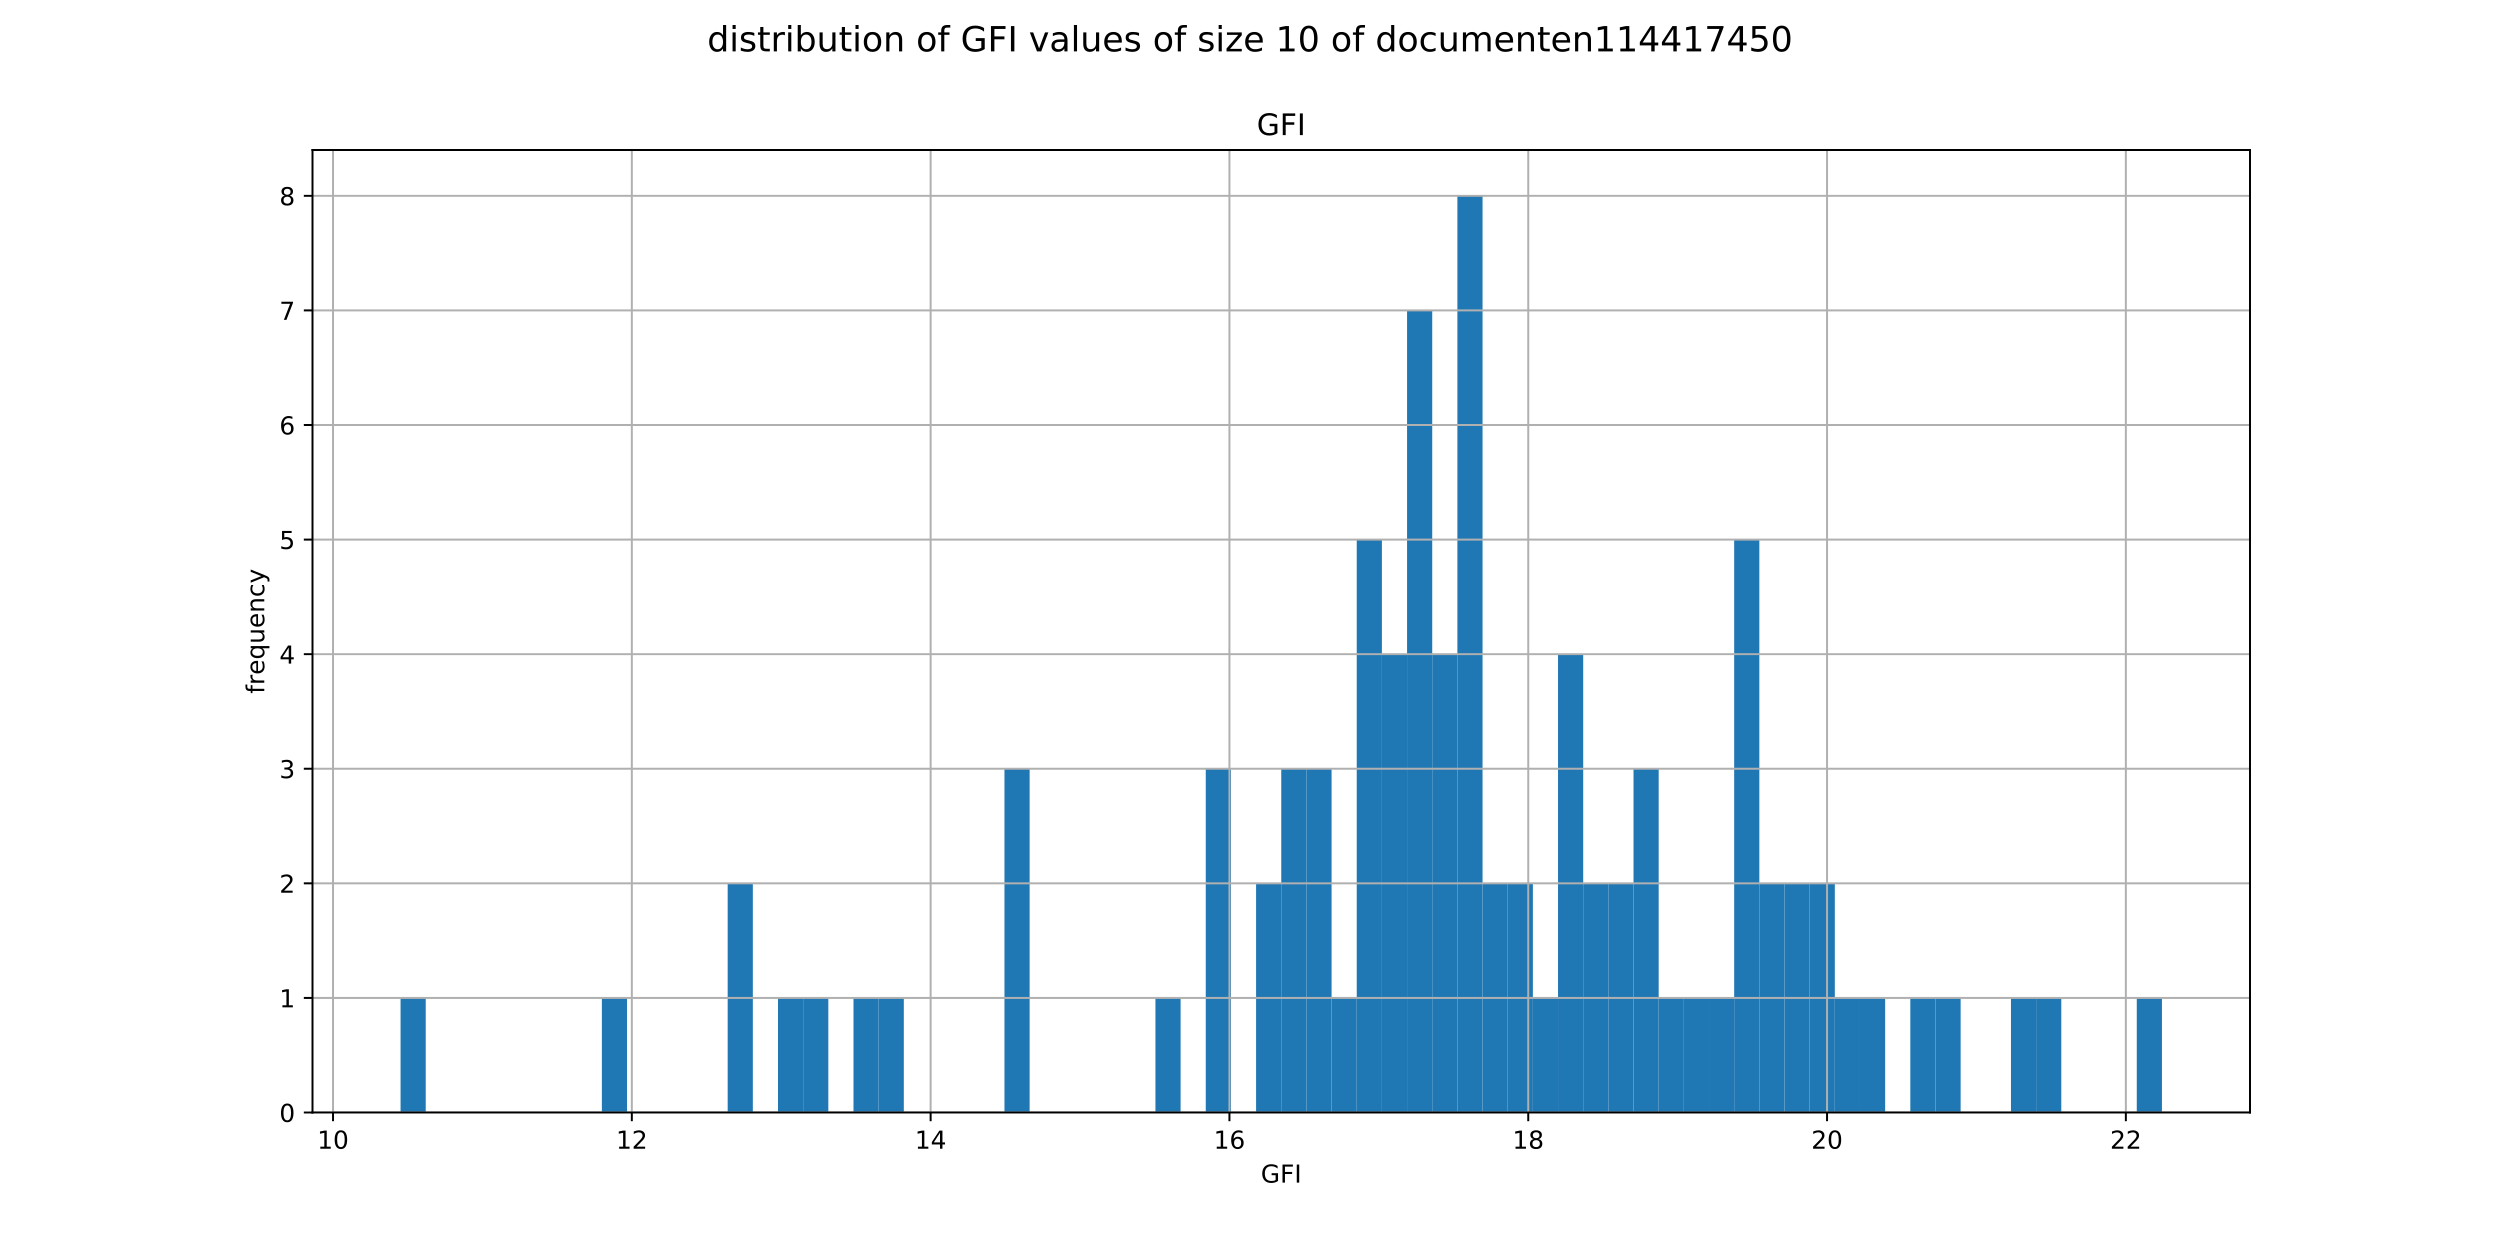 <?xml version="1.0" encoding="utf-8" standalone="no"?>
<!DOCTYPE svg PUBLIC "-//W3C//DTD SVG 1.1//EN"
  "http://www.w3.org/Graphics/SVG/1.1/DTD/svg11.dtd">
<!-- Created with matplotlib (http://matplotlib.org/) -->
<svg height="504pt" version="1.1" viewBox="0 0 1008 504" width="1008pt" xmlns="http://www.w3.org/2000/svg" xmlns:xlink="http://www.w3.org/1999/xlink">
 <defs>
  <style type="text/css">
*{stroke-linecap:butt;stroke-linejoin:round;}
  </style>
 </defs>
 <g id="figure_1">
  <g id="patch_1">
   <path d="M 0 504 
L 1008 504 
L 1008 0 
L 0 0 
z
" style="fill:#ffffff;"/>
  </g>
  <g id="axes_1">
   <g id="patch_2">
    <path d="M 126 448.56 
L 907.2 448.56 
L 907.2 60.48 
L 126 60.48 
z
" style="fill:#ffffff;"/>
   </g>
   <g id="patch_3">
    <path clip-path="url(#p4ffe3b02bc)" d="M 161.509 448.56 
L 171.655 448.56 
L 171.655 402.36 
L 161.509 402.36 
z
" style="fill:#1f77b4;"/>
   </g>
   <g id="patch_4">
    <path clip-path="url(#p4ffe3b02bc)" d="M 171.655 448.56 
L 181.8 448.56 
L 181.8 448.56 
L 171.655 448.56 
z
" style="fill:#1f77b4;"/>
   </g>
   <g id="patch_5">
    <path clip-path="url(#p4ffe3b02bc)" d="M 181.8 448.56 
L 191.945 448.56 
L 191.945 448.56 
L 181.8 448.56 
z
" style="fill:#1f77b4;"/>
   </g>
   <g id="patch_6">
    <path clip-path="url(#p4ffe3b02bc)" d="M 191.945 448.56 
L 202.091 448.56 
L 202.091 448.56 
L 191.945 448.56 
z
" style="fill:#1f77b4;"/>
   </g>
   <g id="patch_7">
    <path clip-path="url(#p4ffe3b02bc)" d="M 202.091 448.56 
L 212.236 448.56 
L 212.236 448.56 
L 202.091 448.56 
z
" style="fill:#1f77b4;"/>
   </g>
   <g id="patch_8">
    <path clip-path="url(#p4ffe3b02bc)" d="M 212.236 448.56 
L 222.382 448.56 
L 222.382 448.56 
L 212.236 448.56 
z
" style="fill:#1f77b4;"/>
   </g>
   <g id="patch_9">
    <path clip-path="url(#p4ffe3b02bc)" d="M 222.382 448.56 
L 232.527 448.56 
L 232.527 448.56 
L 222.382 448.56 
z
" style="fill:#1f77b4;"/>
   </g>
   <g id="patch_10">
    <path clip-path="url(#p4ffe3b02bc)" d="M 232.527 448.56 
L 242.673 448.56 
L 242.673 448.56 
L 232.527 448.56 
z
" style="fill:#1f77b4;"/>
   </g>
   <g id="patch_11">
    <path clip-path="url(#p4ffe3b02bc)" d="M 242.673 448.56 
L 252.818 448.56 
L 252.818 402.36 
L 242.673 402.36 
z
" style="fill:#1f77b4;"/>
   </g>
   <g id="patch_12">
    <path clip-path="url(#p4ffe3b02bc)" d="M 252.818 448.56 
L 262.964 448.56 
L 262.964 448.56 
L 252.818 448.56 
z
" style="fill:#1f77b4;"/>
   </g>
   <g id="patch_13">
    <path clip-path="url(#p4ffe3b02bc)" d="M 262.964 448.56 
L 273.109 448.56 
L 273.109 448.56 
L 262.964 448.56 
z
" style="fill:#1f77b4;"/>
   </g>
   <g id="patch_14">
    <path clip-path="url(#p4ffe3b02bc)" d="M 273.109 448.56 
L 283.255 448.56 
L 283.255 448.56 
L 273.109 448.56 
z
" style="fill:#1f77b4;"/>
   </g>
   <g id="patch_15">
    <path clip-path="url(#p4ffe3b02bc)" d="M 283.255 448.56 
L 293.4 448.56 
L 293.4 448.56 
L 283.255 448.56 
z
" style="fill:#1f77b4;"/>
   </g>
   <g id="patch_16">
    <path clip-path="url(#p4ffe3b02bc)" d="M 293.4 448.56 
L 303.545 448.56 
L 303.545 356.16 
L 293.4 356.16 
z
" style="fill:#1f77b4;"/>
   </g>
   <g id="patch_17">
    <path clip-path="url(#p4ffe3b02bc)" d="M 303.545 448.56 
L 313.691 448.56 
L 313.691 448.56 
L 303.545 448.56 
z
" style="fill:#1f77b4;"/>
   </g>
   <g id="patch_18">
    <path clip-path="url(#p4ffe3b02bc)" d="M 313.691 448.56 
L 323.836 448.56 
L 323.836 402.36 
L 313.691 402.36 
z
" style="fill:#1f77b4;"/>
   </g>
   <g id="patch_19">
    <path clip-path="url(#p4ffe3b02bc)" d="M 323.836 448.56 
L 333.982 448.56 
L 333.982 402.36 
L 323.836 402.36 
z
" style="fill:#1f77b4;"/>
   </g>
   <g id="patch_20">
    <path clip-path="url(#p4ffe3b02bc)" d="M 333.982 448.56 
L 344.127 448.56 
L 344.127 448.56 
L 333.982 448.56 
z
" style="fill:#1f77b4;"/>
   </g>
   <g id="patch_21">
    <path clip-path="url(#p4ffe3b02bc)" d="M 344.127 448.56 
L 354.273 448.56 
L 354.273 402.36 
L 344.127 402.36 
z
" style="fill:#1f77b4;"/>
   </g>
   <g id="patch_22">
    <path clip-path="url(#p4ffe3b02bc)" d="M 354.273 448.56 
L 364.418 448.56 
L 364.418 402.36 
L 354.273 402.36 
z
" style="fill:#1f77b4;"/>
   </g>
   <g id="patch_23">
    <path clip-path="url(#p4ffe3b02bc)" d="M 364.418 448.56 
L 374.564 448.56 
L 374.564 448.56 
L 364.418 448.56 
z
" style="fill:#1f77b4;"/>
   </g>
   <g id="patch_24">
    <path clip-path="url(#p4ffe3b02bc)" d="M 374.564 448.56 
L 384.709 448.56 
L 384.709 448.56 
L 374.564 448.56 
z
" style="fill:#1f77b4;"/>
   </g>
   <g id="patch_25">
    <path clip-path="url(#p4ffe3b02bc)" d="M 384.709 448.56 
L 394.855 448.56 
L 394.855 448.56 
L 384.709 448.56 
z
" style="fill:#1f77b4;"/>
   </g>
   <g id="patch_26">
    <path clip-path="url(#p4ffe3b02bc)" d="M 394.855 448.56 
L 405 448.56 
L 405 448.56 
L 394.855 448.56 
z
" style="fill:#1f77b4;"/>
   </g>
   <g id="patch_27">
    <path clip-path="url(#p4ffe3b02bc)" d="M 405 448.56 
L 415.145 448.56 
L 415.145 309.96 
L 405 309.96 
z
" style="fill:#1f77b4;"/>
   </g>
   <g id="patch_28">
    <path clip-path="url(#p4ffe3b02bc)" d="M 415.145 448.56 
L 425.291 448.56 
L 425.291 448.56 
L 415.145 448.56 
z
" style="fill:#1f77b4;"/>
   </g>
   <g id="patch_29">
    <path clip-path="url(#p4ffe3b02bc)" d="M 425.291 448.56 
L 435.436 448.56 
L 435.436 448.56 
L 425.291 448.56 
z
" style="fill:#1f77b4;"/>
   </g>
   <g id="patch_30">
    <path clip-path="url(#p4ffe3b02bc)" d="M 435.436 448.56 
L 445.582 448.56 
L 445.582 448.56 
L 435.436 448.56 
z
" style="fill:#1f77b4;"/>
   </g>
   <g id="patch_31">
    <path clip-path="url(#p4ffe3b02bc)" d="M 445.582 448.56 
L 455.727 448.56 
L 455.727 448.56 
L 445.582 448.56 
z
" style="fill:#1f77b4;"/>
   </g>
   <g id="patch_32">
    <path clip-path="url(#p4ffe3b02bc)" d="M 455.727 448.56 
L 465.873 448.56 
L 465.873 448.56 
L 455.727 448.56 
z
" style="fill:#1f77b4;"/>
   </g>
   <g id="patch_33">
    <path clip-path="url(#p4ffe3b02bc)" d="M 465.873 448.56 
L 476.018 448.56 
L 476.018 402.36 
L 465.873 402.36 
z
" style="fill:#1f77b4;"/>
   </g>
   <g id="patch_34">
    <path clip-path="url(#p4ffe3b02bc)" d="M 476.018 448.56 
L 486.164 448.56 
L 486.164 448.56 
L 476.018 448.56 
z
" style="fill:#1f77b4;"/>
   </g>
   <g id="patch_35">
    <path clip-path="url(#p4ffe3b02bc)" d="M 486.164 448.56 
L 496.309 448.56 
L 496.309 309.96 
L 486.164 309.96 
z
" style="fill:#1f77b4;"/>
   </g>
   <g id="patch_36">
    <path clip-path="url(#p4ffe3b02bc)" d="M 496.309 448.56 
L 506.455 448.56 
L 506.455 448.56 
L 496.309 448.56 
z
" style="fill:#1f77b4;"/>
   </g>
   <g id="patch_37">
    <path clip-path="url(#p4ffe3b02bc)" d="M 506.455 448.56 
L 516.6 448.56 
L 516.6 356.16 
L 506.455 356.16 
z
" style="fill:#1f77b4;"/>
   </g>
   <g id="patch_38">
    <path clip-path="url(#p4ffe3b02bc)" d="M 516.6 448.56 
L 526.745 448.56 
L 526.745 309.96 
L 516.6 309.96 
z
" style="fill:#1f77b4;"/>
   </g>
   <g id="patch_39">
    <path clip-path="url(#p4ffe3b02bc)" d="M 526.745 448.56 
L 536.891 448.56 
L 536.891 309.96 
L 526.745 309.96 
z
" style="fill:#1f77b4;"/>
   </g>
   <g id="patch_40">
    <path clip-path="url(#p4ffe3b02bc)" d="M 536.891 448.56 
L 547.036 448.56 
L 547.036 402.36 
L 536.891 402.36 
z
" style="fill:#1f77b4;"/>
   </g>
   <g id="patch_41">
    <path clip-path="url(#p4ffe3b02bc)" d="M 547.036 448.56 
L 557.182 448.56 
L 557.182 217.56 
L 547.036 217.56 
z
" style="fill:#1f77b4;"/>
   </g>
   <g id="patch_42">
    <path clip-path="url(#p4ffe3b02bc)" d="M 557.182 448.56 
L 567.327 448.56 
L 567.327 263.76 
L 557.182 263.76 
z
" style="fill:#1f77b4;"/>
   </g>
   <g id="patch_43">
    <path clip-path="url(#p4ffe3b02bc)" d="M 567.327 448.56 
L 577.473 448.56 
L 577.473 125.16 
L 567.327 125.16 
z
" style="fill:#1f77b4;"/>
   </g>
   <g id="patch_44">
    <path clip-path="url(#p4ffe3b02bc)" d="M 577.473 448.56 
L 587.618 448.56 
L 587.618 263.76 
L 577.473 263.76 
z
" style="fill:#1f77b4;"/>
   </g>
   <g id="patch_45">
    <path clip-path="url(#p4ffe3b02bc)" d="M 587.618 448.56 
L 597.764 448.56 
L 597.764 78.96 
L 587.618 78.96 
z
" style="fill:#1f77b4;"/>
   </g>
   <g id="patch_46">
    <path clip-path="url(#p4ffe3b02bc)" d="M 597.764 448.56 
L 607.909 448.56 
L 607.909 356.16 
L 597.764 356.16 
z
" style="fill:#1f77b4;"/>
   </g>
   <g id="patch_47">
    <path clip-path="url(#p4ffe3b02bc)" d="M 607.909 448.56 
L 618.055 448.56 
L 618.055 356.16 
L 607.909 356.16 
z
" style="fill:#1f77b4;"/>
   </g>
   <g id="patch_48">
    <path clip-path="url(#p4ffe3b02bc)" d="M 618.055 448.56 
L 628.2 448.56 
L 628.2 402.36 
L 618.055 402.36 
z
" style="fill:#1f77b4;"/>
   </g>
   <g id="patch_49">
    <path clip-path="url(#p4ffe3b02bc)" d="M 628.2 448.56 
L 638.345 448.56 
L 638.345 263.76 
L 628.2 263.76 
z
" style="fill:#1f77b4;"/>
   </g>
   <g id="patch_50">
    <path clip-path="url(#p4ffe3b02bc)" d="M 638.345 448.56 
L 648.491 448.56 
L 648.491 356.16 
L 638.345 356.16 
z
" style="fill:#1f77b4;"/>
   </g>
   <g id="patch_51">
    <path clip-path="url(#p4ffe3b02bc)" d="M 648.491 448.56 
L 658.636 448.56 
L 658.636 356.16 
L 648.491 356.16 
z
" style="fill:#1f77b4;"/>
   </g>
   <g id="patch_52">
    <path clip-path="url(#p4ffe3b02bc)" d="M 658.636 448.56 
L 668.782 448.56 
L 668.782 309.96 
L 658.636 309.96 
z
" style="fill:#1f77b4;"/>
   </g>
   <g id="patch_53">
    <path clip-path="url(#p4ffe3b02bc)" d="M 668.782 448.56 
L 678.927 448.56 
L 678.927 402.36 
L 668.782 402.36 
z
" style="fill:#1f77b4;"/>
   </g>
   <g id="patch_54">
    <path clip-path="url(#p4ffe3b02bc)" d="M 678.927 448.56 
L 689.073 448.56 
L 689.073 402.36 
L 678.927 402.36 
z
" style="fill:#1f77b4;"/>
   </g>
   <g id="patch_55">
    <path clip-path="url(#p4ffe3b02bc)" d="M 689.073 448.56 
L 699.218 448.56 
L 699.218 402.36 
L 689.073 402.36 
z
" style="fill:#1f77b4;"/>
   </g>
   <g id="patch_56">
    <path clip-path="url(#p4ffe3b02bc)" d="M 699.218 448.56 
L 709.364 448.56 
L 709.364 217.56 
L 699.218 217.56 
z
" style="fill:#1f77b4;"/>
   </g>
   <g id="patch_57">
    <path clip-path="url(#p4ffe3b02bc)" d="M 709.364 448.56 
L 719.509 448.56 
L 719.509 356.16 
L 709.364 356.16 
z
" style="fill:#1f77b4;"/>
   </g>
   <g id="patch_58">
    <path clip-path="url(#p4ffe3b02bc)" d="M 719.509 448.56 
L 729.655 448.56 
L 729.655 356.16 
L 719.509 356.16 
z
" style="fill:#1f77b4;"/>
   </g>
   <g id="patch_59">
    <path clip-path="url(#p4ffe3b02bc)" d="M 729.655 448.56 
L 739.8 448.56 
L 739.8 356.16 
L 729.655 356.16 
z
" style="fill:#1f77b4;"/>
   </g>
   <g id="patch_60">
    <path clip-path="url(#p4ffe3b02bc)" d="M 739.8 448.56 
L 749.945 448.56 
L 749.945 402.36 
L 739.8 402.36 
z
" style="fill:#1f77b4;"/>
   </g>
   <g id="patch_61">
    <path clip-path="url(#p4ffe3b02bc)" d="M 749.945 448.56 
L 760.091 448.56 
L 760.091 402.36 
L 749.945 402.36 
z
" style="fill:#1f77b4;"/>
   </g>
   <g id="patch_62">
    <path clip-path="url(#p4ffe3b02bc)" d="M 760.091 448.56 
L 770.236 448.56 
L 770.236 448.56 
L 760.091 448.56 
z
" style="fill:#1f77b4;"/>
   </g>
   <g id="patch_63">
    <path clip-path="url(#p4ffe3b02bc)" d="M 770.236 448.56 
L 780.382 448.56 
L 780.382 402.36 
L 770.236 402.36 
z
" style="fill:#1f77b4;"/>
   </g>
   <g id="patch_64">
    <path clip-path="url(#p4ffe3b02bc)" d="M 780.382 448.56 
L 790.527 448.56 
L 790.527 402.36 
L 780.382 402.36 
z
" style="fill:#1f77b4;"/>
   </g>
   <g id="patch_65">
    <path clip-path="url(#p4ffe3b02bc)" d="M 790.527 448.56 
L 800.673 448.56 
L 800.673 448.56 
L 790.527 448.56 
z
" style="fill:#1f77b4;"/>
   </g>
   <g id="patch_66">
    <path clip-path="url(#p4ffe3b02bc)" d="M 800.673 448.56 
L 810.818 448.56 
L 810.818 448.56 
L 800.673 448.56 
z
" style="fill:#1f77b4;"/>
   </g>
   <g id="patch_67">
    <path clip-path="url(#p4ffe3b02bc)" d="M 810.818 448.56 
L 820.964 448.56 
L 820.964 402.36 
L 810.818 402.36 
z
" style="fill:#1f77b4;"/>
   </g>
   <g id="patch_68">
    <path clip-path="url(#p4ffe3b02bc)" d="M 820.964 448.56 
L 831.109 448.56 
L 831.109 402.36 
L 820.964 402.36 
z
" style="fill:#1f77b4;"/>
   </g>
   <g id="patch_69">
    <path clip-path="url(#p4ffe3b02bc)" d="M 831.109 448.56 
L 841.255 448.56 
L 841.255 448.56 
L 831.109 448.56 
z
" style="fill:#1f77b4;"/>
   </g>
   <g id="patch_70">
    <path clip-path="url(#p4ffe3b02bc)" d="M 841.255 448.56 
L 851.4 448.56 
L 851.4 448.56 
L 841.255 448.56 
z
" style="fill:#1f77b4;"/>
   </g>
   <g id="patch_71">
    <path clip-path="url(#p4ffe3b02bc)" d="M 851.4 448.56 
L 861.545 448.56 
L 861.545 448.56 
L 851.4 448.56 
z
" style="fill:#1f77b4;"/>
   </g>
   <g id="patch_72">
    <path clip-path="url(#p4ffe3b02bc)" d="M 861.545 448.56 
L 871.691 448.56 
L 871.691 402.36 
L 861.545 402.36 
z
" style="fill:#1f77b4;"/>
   </g>
   <g id="matplotlib.axis_1">
    <g id="xtick_1">
     <g id="line2d_1">
      <path clip-path="url(#p4ffe3b02bc)" d="M 134.275 448.56 
L 134.275 60.48 
" style="fill:none;stroke:#b0b0b0;stroke-linecap:square;stroke-width:0.8;"/>
     </g>
     <g id="line2d_2">
      <defs>
       <path d="M 0 0 
L 0 3.5 
" id="mbedbd22850" style="stroke:#000000;stroke-width:0.8;"/>
      </defs>
      <g>
       <use style="stroke:#000000;stroke-width:0.8;" x="134.275" xlink:href="#mbedbd22850" y="448.56"/>
      </g>
     </g>
     <g id="text_1">
      <!-- 10 -->
      <defs>
       <path d="M 12.406 8.297 
L 28.516 8.297 
L 28.516 63.922 
L 10.984 60.406 
L 10.984 69.391 
L 28.422 72.906 
L 38.281 72.906 
L 38.281 8.297 
L 54.391 8.297 
L 54.391 0 
L 12.406 0 
z
" id="DejaVuSans-31"/>
       <path d="M 31.781 66.406 
Q 24.172 66.406 20.328 58.906 
Q 16.5 51.422 16.5 36.375 
Q 16.5 21.391 20.328 13.891 
Q 24.172 6.391 31.781 6.391 
Q 39.453 6.391 43.281 13.891 
Q 47.125 21.391 47.125 36.375 
Q 47.125 51.422 43.281 58.906 
Q 39.453 66.406 31.781 66.406 
z
M 31.781 74.219 
Q 44.047 74.219 50.516 64.516 
Q 56.984 54.828 56.984 36.375 
Q 56.984 17.969 50.516 8.266 
Q 44.047 -1.422 31.781 -1.422 
Q 19.531 -1.422 13.062 8.266 
Q 6.594 17.969 6.594 36.375 
Q 6.594 54.828 13.062 64.516 
Q 19.531 74.219 31.781 74.219 
z
" id="DejaVuSans-30"/>
      </defs>
      <g transform="translate(127.913 463.158)scale(0.1 -0.1)">
       <use xlink:href="#DejaVuSans-31"/>
       <use x="63.623" xlink:href="#DejaVuSans-30"/>
      </g>
     </g>
    </g>
    <g id="xtick_2">
     <g id="line2d_3">
      <path clip-path="url(#p4ffe3b02bc)" d="M 254.753 448.56 
L 254.753 60.48 
" style="fill:none;stroke:#b0b0b0;stroke-linecap:square;stroke-width:0.8;"/>
     </g>
     <g id="line2d_4">
      <g>
       <use style="stroke:#000000;stroke-width:0.8;" x="254.753" xlink:href="#mbedbd22850" y="448.56"/>
      </g>
     </g>
     <g id="text_2">
      <!-- 12 -->
      <defs>
       <path d="M 19.188 8.297 
L 53.609 8.297 
L 53.609 0 
L 7.328 0 
L 7.328 8.297 
Q 12.938 14.109 22.625 23.891 
Q 32.328 33.688 34.812 36.531 
Q 39.547 41.844 41.422 45.531 
Q 43.312 49.219 43.312 52.781 
Q 43.312 58.594 39.234 62.25 
Q 35.156 65.922 28.609 65.922 
Q 23.969 65.922 18.812 64.312 
Q 13.672 62.703 7.812 59.422 
L 7.812 69.391 
Q 13.766 71.781 18.938 73 
Q 24.125 74.219 28.422 74.219 
Q 39.75 74.219 46.484 68.547 
Q 53.219 62.891 53.219 53.422 
Q 53.219 48.922 51.531 44.891 
Q 49.859 40.875 45.406 35.406 
Q 44.188 33.984 37.641 27.219 
Q 31.109 20.453 19.188 8.297 
z
" id="DejaVuSans-32"/>
      </defs>
      <g transform="translate(248.391 463.158)scale(0.1 -0.1)">
       <use xlink:href="#DejaVuSans-31"/>
       <use x="63.623" xlink:href="#DejaVuSans-32"/>
      </g>
     </g>
    </g>
    <g id="xtick_3">
     <g id="line2d_5">
      <path clip-path="url(#p4ffe3b02bc)" d="M 375.231 448.56 
L 375.231 60.48 
" style="fill:none;stroke:#b0b0b0;stroke-linecap:square;stroke-width:0.8;"/>
     </g>
     <g id="line2d_6">
      <g>
       <use style="stroke:#000000;stroke-width:0.8;" x="375.231" xlink:href="#mbedbd22850" y="448.56"/>
      </g>
     </g>
     <g id="text_3">
      <!-- 14 -->
      <defs>
       <path d="M 37.797 64.312 
L 12.891 25.391 
L 37.797 25.391 
z
M 35.203 72.906 
L 47.609 72.906 
L 47.609 25.391 
L 58.016 25.391 
L 58.016 17.188 
L 47.609 17.188 
L 47.609 0 
L 37.797 0 
L 37.797 17.188 
L 4.891 17.188 
L 4.891 26.703 
z
" id="DejaVuSans-34"/>
      </defs>
      <g transform="translate(368.869 463.158)scale(0.1 -0.1)">
       <use xlink:href="#DejaVuSans-31"/>
       <use x="63.623" xlink:href="#DejaVuSans-34"/>
      </g>
     </g>
    </g>
    <g id="xtick_4">
     <g id="line2d_7">
      <path clip-path="url(#p4ffe3b02bc)" d="M 495.709 448.56 
L 495.709 60.48 
" style="fill:none;stroke:#b0b0b0;stroke-linecap:square;stroke-width:0.8;"/>
     </g>
     <g id="line2d_8">
      <g>
       <use style="stroke:#000000;stroke-width:0.8;" x="495.709" xlink:href="#mbedbd22850" y="448.56"/>
      </g>
     </g>
     <g id="text_4">
      <!-- 16 -->
      <defs>
       <path d="M 33.016 40.375 
Q 26.375 40.375 22.484 35.828 
Q 18.609 31.297 18.609 23.391 
Q 18.609 15.531 22.484 10.953 
Q 26.375 6.391 33.016 6.391 
Q 39.656 6.391 43.531 10.953 
Q 47.406 15.531 47.406 23.391 
Q 47.406 31.297 43.531 35.828 
Q 39.656 40.375 33.016 40.375 
z
M 52.594 71.297 
L 52.594 62.312 
Q 48.875 64.062 45.094 64.984 
Q 41.312 65.922 37.594 65.922 
Q 27.828 65.922 22.672 59.328 
Q 17.531 52.734 16.797 39.406 
Q 19.672 43.656 24.016 45.922 
Q 28.375 48.188 33.594 48.188 
Q 44.578 48.188 50.953 41.516 
Q 57.328 34.859 57.328 23.391 
Q 57.328 12.156 50.688 5.359 
Q 44.047 -1.422 33.016 -1.422 
Q 20.359 -1.422 13.672 8.266 
Q 6.984 17.969 6.984 36.375 
Q 6.984 53.656 15.188 63.938 
Q 23.391 74.219 37.203 74.219 
Q 40.922 74.219 44.703 73.484 
Q 48.484 72.75 52.594 71.297 
z
" id="DejaVuSans-36"/>
      </defs>
      <g transform="translate(489.347 463.158)scale(0.1 -0.1)">
       <use xlink:href="#DejaVuSans-31"/>
       <use x="63.623" xlink:href="#DejaVuSans-36"/>
      </g>
     </g>
    </g>
    <g id="xtick_5">
     <g id="line2d_9">
      <path clip-path="url(#p4ffe3b02bc)" d="M 616.187 448.56 
L 616.187 60.48 
" style="fill:none;stroke:#b0b0b0;stroke-linecap:square;stroke-width:0.8;"/>
     </g>
     <g id="line2d_10">
      <g>
       <use style="stroke:#000000;stroke-width:0.8;" x="616.187" xlink:href="#mbedbd22850" y="448.56"/>
      </g>
     </g>
     <g id="text_5">
      <!-- 18 -->
      <defs>
       <path d="M 31.781 34.625 
Q 24.75 34.625 20.719 30.859 
Q 16.703 27.094 16.703 20.516 
Q 16.703 13.922 20.719 10.156 
Q 24.75 6.391 31.781 6.391 
Q 38.812 6.391 42.859 10.172 
Q 46.922 13.969 46.922 20.516 
Q 46.922 27.094 42.891 30.859 
Q 38.875 34.625 31.781 34.625 
z
M 21.922 38.812 
Q 15.578 40.375 12.031 44.719 
Q 8.5 49.078 8.5 55.328 
Q 8.5 64.062 14.719 69.141 
Q 20.953 74.219 31.781 74.219 
Q 42.672 74.219 48.875 69.141 
Q 55.078 64.062 55.078 55.328 
Q 55.078 49.078 51.531 44.719 
Q 48 40.375 41.703 38.812 
Q 48.828 37.156 52.797 32.312 
Q 56.781 27.484 56.781 20.516 
Q 56.781 9.906 50.312 4.234 
Q 43.844 -1.422 31.781 -1.422 
Q 19.734 -1.422 13.25 4.234 
Q 6.781 9.906 6.781 20.516 
Q 6.781 27.484 10.781 32.312 
Q 14.797 37.156 21.922 38.812 
z
M 18.312 54.391 
Q 18.312 48.734 21.844 45.562 
Q 25.391 42.391 31.781 42.391 
Q 38.141 42.391 41.719 45.562 
Q 45.312 48.734 45.312 54.391 
Q 45.312 60.062 41.719 63.234 
Q 38.141 66.406 31.781 66.406 
Q 25.391 66.406 21.844 63.234 
Q 18.312 60.062 18.312 54.391 
z
" id="DejaVuSans-38"/>
      </defs>
      <g transform="translate(609.825 463.158)scale(0.1 -0.1)">
       <use xlink:href="#DejaVuSans-31"/>
       <use x="63.623" xlink:href="#DejaVuSans-38"/>
      </g>
     </g>
    </g>
    <g id="xtick_6">
     <g id="line2d_11">
      <path clip-path="url(#p4ffe3b02bc)" d="M 736.665 448.56 
L 736.665 60.48 
" style="fill:none;stroke:#b0b0b0;stroke-linecap:square;stroke-width:0.8;"/>
     </g>
     <g id="line2d_12">
      <g>
       <use style="stroke:#000000;stroke-width:0.8;" x="736.665" xlink:href="#mbedbd22850" y="448.56"/>
      </g>
     </g>
     <g id="text_6">
      <!-- 20 -->
      <g transform="translate(730.303 463.158)scale(0.1 -0.1)">
       <use xlink:href="#DejaVuSans-32"/>
       <use x="63.623" xlink:href="#DejaVuSans-30"/>
      </g>
     </g>
    </g>
    <g id="xtick_7">
     <g id="line2d_13">
      <path clip-path="url(#p4ffe3b02bc)" d="M 857.143 448.56 
L 857.143 60.48 
" style="fill:none;stroke:#b0b0b0;stroke-linecap:square;stroke-width:0.8;"/>
     </g>
     <g id="line2d_14">
      <g>
       <use style="stroke:#000000;stroke-width:0.8;" x="857.143" xlink:href="#mbedbd22850" y="448.56"/>
      </g>
     </g>
     <g id="text_7">
      <!-- 22 -->
      <g transform="translate(850.781 463.158)scale(0.1 -0.1)">
       <use xlink:href="#DejaVuSans-32"/>
       <use x="63.623" xlink:href="#DejaVuSans-32"/>
      </g>
     </g>
    </g>
    <g id="text_8">
     <!-- GFI -->
     <defs>
      <path d="M 59.516 10.406 
L 59.516 29.984 
L 43.406 29.984 
L 43.406 38.094 
L 69.281 38.094 
L 69.281 6.781 
Q 63.578 2.734 56.688 0.656 
Q 49.812 -1.422 42 -1.422 
Q 24.906 -1.422 15.25 8.562 
Q 5.609 18.562 5.609 36.375 
Q 5.609 54.25 15.25 64.234 
Q 24.906 74.219 42 74.219 
Q 49.125 74.219 55.547 72.453 
Q 61.969 70.703 67.391 67.281 
L 67.391 56.781 
Q 61.922 61.422 55.766 63.766 
Q 49.609 66.109 42.828 66.109 
Q 29.438 66.109 22.719 58.641 
Q 16.016 51.172 16.016 36.375 
Q 16.016 21.625 22.719 14.156 
Q 29.438 6.688 42.828 6.688 
Q 48.047 6.688 52.141 7.594 
Q 56.25 8.5 59.516 10.406 
z
" id="DejaVuSans-47"/>
      <path d="M 9.812 72.906 
L 51.703 72.906 
L 51.703 64.594 
L 19.672 64.594 
L 19.672 43.109 
L 48.578 43.109 
L 48.578 34.812 
L 19.672 34.812 
L 19.672 0 
L 9.812 0 
z
" id="DejaVuSans-46"/>
      <path d="M 9.812 72.906 
L 19.672 72.906 
L 19.672 0 
L 9.812 0 
z
" id="DejaVuSans-49"/>
     </defs>
     <g transform="translate(508.375 476.837)scale(0.1 -0.1)">
      <use xlink:href="#DejaVuSans-47"/>
      <use x="77.49" xlink:href="#DejaVuSans-46"/>
      <use x="135.01" xlink:href="#DejaVuSans-49"/>
     </g>
    </g>
   </g>
   <g id="matplotlib.axis_2">
    <g id="ytick_1">
     <g id="line2d_15">
      <path clip-path="url(#p4ffe3b02bc)" d="M 126 448.56 
L 907.2 448.56 
" style="fill:none;stroke:#b0b0b0;stroke-linecap:square;stroke-width:0.8;"/>
     </g>
     <g id="line2d_16">
      <defs>
       <path d="M 0 0 
L -3.5 0 
" id="m744d2a49f9" style="stroke:#000000;stroke-width:0.8;"/>
      </defs>
      <g>
       <use style="stroke:#000000;stroke-width:0.8;" x="126" xlink:href="#m744d2a49f9" y="448.56"/>
      </g>
     </g>
     <g id="text_9">
      <!-- 0 -->
      <g transform="translate(112.638 452.359)scale(0.1 -0.1)">
       <use xlink:href="#DejaVuSans-30"/>
      </g>
     </g>
    </g>
    <g id="ytick_2">
     <g id="line2d_17">
      <path clip-path="url(#p4ffe3b02bc)" d="M 126 402.36 
L 907.2 402.36 
" style="fill:none;stroke:#b0b0b0;stroke-linecap:square;stroke-width:0.8;"/>
     </g>
     <g id="line2d_18">
      <g>
       <use style="stroke:#000000;stroke-width:0.8;" x="126" xlink:href="#m744d2a49f9" y="402.36"/>
      </g>
     </g>
     <g id="text_10">
      <!-- 1 -->
      <g transform="translate(112.638 406.159)scale(0.1 -0.1)">
       <use xlink:href="#DejaVuSans-31"/>
      </g>
     </g>
    </g>
    <g id="ytick_3">
     <g id="line2d_19">
      <path clip-path="url(#p4ffe3b02bc)" d="M 126 356.16 
L 907.2 356.16 
" style="fill:none;stroke:#b0b0b0;stroke-linecap:square;stroke-width:0.8;"/>
     </g>
     <g id="line2d_20">
      <g>
       <use style="stroke:#000000;stroke-width:0.8;" x="126" xlink:href="#m744d2a49f9" y="356.16"/>
      </g>
     </g>
     <g id="text_11">
      <!-- 2 -->
      <g transform="translate(112.638 359.959)scale(0.1 -0.1)">
       <use xlink:href="#DejaVuSans-32"/>
      </g>
     </g>
    </g>
    <g id="ytick_4">
     <g id="line2d_21">
      <path clip-path="url(#p4ffe3b02bc)" d="M 126 309.96 
L 907.2 309.96 
" style="fill:none;stroke:#b0b0b0;stroke-linecap:square;stroke-width:0.8;"/>
     </g>
     <g id="line2d_22">
      <g>
       <use style="stroke:#000000;stroke-width:0.8;" x="126" xlink:href="#m744d2a49f9" y="309.96"/>
      </g>
     </g>
     <g id="text_12">
      <!-- 3 -->
      <defs>
       <path d="M 40.578 39.312 
Q 47.656 37.797 51.625 33 
Q 55.609 28.219 55.609 21.188 
Q 55.609 10.406 48.188 4.484 
Q 40.766 -1.422 27.094 -1.422 
Q 22.516 -1.422 17.656 -0.516 
Q 12.797 0.391 7.625 2.203 
L 7.625 11.719 
Q 11.719 9.328 16.594 8.109 
Q 21.484 6.891 26.812 6.891 
Q 36.078 6.891 40.938 10.547 
Q 45.797 14.203 45.797 21.188 
Q 45.797 27.641 41.281 31.266 
Q 36.766 34.906 28.719 34.906 
L 20.219 34.906 
L 20.219 43.016 
L 29.109 43.016 
Q 36.375 43.016 40.234 45.922 
Q 44.094 48.828 44.094 54.297 
Q 44.094 59.906 40.109 62.906 
Q 36.141 65.922 28.719 65.922 
Q 24.656 65.922 20.016 65.031 
Q 15.375 64.156 9.812 62.312 
L 9.812 71.094 
Q 15.438 72.656 20.344 73.438 
Q 25.25 74.219 29.594 74.219 
Q 40.828 74.219 47.359 69.109 
Q 53.906 64.016 53.906 55.328 
Q 53.906 49.266 50.438 45.094 
Q 46.969 40.922 40.578 39.312 
z
" id="DejaVuSans-33"/>
      </defs>
      <g transform="translate(112.638 313.759)scale(0.1 -0.1)">
       <use xlink:href="#DejaVuSans-33"/>
      </g>
     </g>
    </g>
    <g id="ytick_5">
     <g id="line2d_23">
      <path clip-path="url(#p4ffe3b02bc)" d="M 126 263.76 
L 907.2 263.76 
" style="fill:none;stroke:#b0b0b0;stroke-linecap:square;stroke-width:0.8;"/>
     </g>
     <g id="line2d_24">
      <g>
       <use style="stroke:#000000;stroke-width:0.8;" x="126" xlink:href="#m744d2a49f9" y="263.76"/>
      </g>
     </g>
     <g id="text_13">
      <!-- 4 -->
      <g transform="translate(112.638 267.559)scale(0.1 -0.1)">
       <use xlink:href="#DejaVuSans-34"/>
      </g>
     </g>
    </g>
    <g id="ytick_6">
     <g id="line2d_25">
      <path clip-path="url(#p4ffe3b02bc)" d="M 126 217.56 
L 907.2 217.56 
" style="fill:none;stroke:#b0b0b0;stroke-linecap:square;stroke-width:0.8;"/>
     </g>
     <g id="line2d_26">
      <g>
       <use style="stroke:#000000;stroke-width:0.8;" x="126" xlink:href="#m744d2a49f9" y="217.56"/>
      </g>
     </g>
     <g id="text_14">
      <!-- 5 -->
      <defs>
       <path d="M 10.797 72.906 
L 49.516 72.906 
L 49.516 64.594 
L 19.828 64.594 
L 19.828 46.734 
Q 21.969 47.469 24.109 47.828 
Q 26.266 48.188 28.422 48.188 
Q 40.625 48.188 47.75 41.5 
Q 54.891 34.812 54.891 23.391 
Q 54.891 11.625 47.562 5.094 
Q 40.234 -1.422 26.906 -1.422 
Q 22.312 -1.422 17.547 -0.641 
Q 12.797 0.141 7.719 1.703 
L 7.719 11.625 
Q 12.109 9.234 16.797 8.062 
Q 21.484 6.891 26.703 6.891 
Q 35.156 6.891 40.078 11.328 
Q 45.016 15.766 45.016 23.391 
Q 45.016 31 40.078 35.438 
Q 35.156 39.891 26.703 39.891 
Q 22.75 39.891 18.812 39.016 
Q 14.891 38.141 10.797 36.281 
z
" id="DejaVuSans-35"/>
      </defs>
      <g transform="translate(112.638 221.359)scale(0.1 -0.1)">
       <use xlink:href="#DejaVuSans-35"/>
      </g>
     </g>
    </g>
    <g id="ytick_7">
     <g id="line2d_27">
      <path clip-path="url(#p4ffe3b02bc)" d="M 126 171.36 
L 907.2 171.36 
" style="fill:none;stroke:#b0b0b0;stroke-linecap:square;stroke-width:0.8;"/>
     </g>
     <g id="line2d_28">
      <g>
       <use style="stroke:#000000;stroke-width:0.8;" x="126" xlink:href="#m744d2a49f9" y="171.36"/>
      </g>
     </g>
     <g id="text_15">
      <!-- 6 -->
      <g transform="translate(112.638 175.159)scale(0.1 -0.1)">
       <use xlink:href="#DejaVuSans-36"/>
      </g>
     </g>
    </g>
    <g id="ytick_8">
     <g id="line2d_29">
      <path clip-path="url(#p4ffe3b02bc)" d="M 126 125.16 
L 907.2 125.16 
" style="fill:none;stroke:#b0b0b0;stroke-linecap:square;stroke-width:0.8;"/>
     </g>
     <g id="line2d_30">
      <g>
       <use style="stroke:#000000;stroke-width:0.8;" x="126" xlink:href="#m744d2a49f9" y="125.16"/>
      </g>
     </g>
     <g id="text_16">
      <!-- 7 -->
      <defs>
       <path d="M 8.203 72.906 
L 55.078 72.906 
L 55.078 68.703 
L 28.609 0 
L 18.312 0 
L 43.219 64.594 
L 8.203 64.594 
z
" id="DejaVuSans-37"/>
      </defs>
      <g transform="translate(112.638 128.959)scale(0.1 -0.1)">
       <use xlink:href="#DejaVuSans-37"/>
      </g>
     </g>
    </g>
    <g id="ytick_9">
     <g id="line2d_31">
      <path clip-path="url(#p4ffe3b02bc)" d="M 126 78.96 
L 907.2 78.96 
" style="fill:none;stroke:#b0b0b0;stroke-linecap:square;stroke-width:0.8;"/>
     </g>
     <g id="line2d_32">
      <g>
       <use style="stroke:#000000;stroke-width:0.8;" x="126" xlink:href="#m744d2a49f9" y="78.96"/>
      </g>
     </g>
     <g id="text_17">
      <!-- 8 -->
      <g transform="translate(112.638 82.759)scale(0.1 -0.1)">
       <use xlink:href="#DejaVuSans-38"/>
      </g>
     </g>
    </g>
    <g id="text_18">
     <!-- frequency -->
     <defs>
      <path d="M 37.109 75.984 
L 37.109 68.5 
L 28.516 68.5 
Q 23.688 68.5 21.797 66.547 
Q 19.922 64.594 19.922 59.516 
L 19.922 54.688 
L 34.719 54.688 
L 34.719 47.703 
L 19.922 47.703 
L 19.922 0 
L 10.891 0 
L 10.891 47.703 
L 2.297 47.703 
L 2.297 54.688 
L 10.891 54.688 
L 10.891 58.5 
Q 10.891 67.625 15.141 71.797 
Q 19.391 75.984 28.609 75.984 
z
" id="DejaVuSans-66"/>
      <path d="M 41.109 46.297 
Q 39.594 47.172 37.812 47.578 
Q 36.031 48 33.891 48 
Q 26.266 48 22.188 43.047 
Q 18.109 38.094 18.109 28.812 
L 18.109 0 
L 9.078 0 
L 9.078 54.688 
L 18.109 54.688 
L 18.109 46.188 
Q 20.953 51.172 25.484 53.578 
Q 30.031 56 36.531 56 
Q 37.453 56 38.578 55.875 
Q 39.703 55.766 41.062 55.516 
z
" id="DejaVuSans-72"/>
      <path d="M 56.203 29.594 
L 56.203 25.203 
L 14.891 25.203 
Q 15.484 15.922 20.484 11.062 
Q 25.484 6.203 34.422 6.203 
Q 39.594 6.203 44.453 7.469 
Q 49.312 8.734 54.109 11.281 
L 54.109 2.781 
Q 49.266 0.734 44.188 -0.344 
Q 39.109 -1.422 33.891 -1.422 
Q 20.797 -1.422 13.156 6.188 
Q 5.516 13.812 5.516 26.812 
Q 5.516 40.234 12.766 48.109 
Q 20.016 56 32.328 56 
Q 43.359 56 49.781 48.891 
Q 56.203 41.797 56.203 29.594 
z
M 47.219 32.234 
Q 47.125 39.594 43.094 43.984 
Q 39.062 48.391 32.422 48.391 
Q 24.906 48.391 20.391 44.141 
Q 15.875 39.891 15.188 32.172 
z
" id="DejaVuSans-65"/>
      <path d="M 14.797 27.297 
Q 14.797 17.391 18.875 11.75 
Q 22.953 6.109 30.078 6.109 
Q 37.203 6.109 41.297 11.75 
Q 45.406 17.391 45.406 27.297 
Q 45.406 37.203 41.297 42.844 
Q 37.203 48.484 30.078 48.484 
Q 22.953 48.484 18.875 42.844 
Q 14.797 37.203 14.797 27.297 
z
M 45.406 8.203 
Q 42.578 3.328 38.25 0.953 
Q 33.938 -1.422 27.875 -1.422 
Q 17.969 -1.422 11.734 6.484 
Q 5.516 14.406 5.516 27.297 
Q 5.516 40.188 11.734 48.094 
Q 17.969 56 27.875 56 
Q 33.938 56 38.25 53.625 
Q 42.578 51.266 45.406 46.391 
L 45.406 54.688 
L 54.391 54.688 
L 54.391 -20.797 
L 45.406 -20.797 
z
" id="DejaVuSans-71"/>
      <path d="M 8.5 21.578 
L 8.5 54.688 
L 17.484 54.688 
L 17.484 21.922 
Q 17.484 14.156 20.5 10.266 
Q 23.531 6.391 29.594 6.391 
Q 36.859 6.391 41.078 11.031 
Q 45.312 15.672 45.312 23.688 
L 45.312 54.688 
L 54.297 54.688 
L 54.297 0 
L 45.312 0 
L 45.312 8.406 
Q 42.047 3.422 37.719 1 
Q 33.406 -1.422 27.688 -1.422 
Q 18.266 -1.422 13.375 4.438 
Q 8.5 10.297 8.5 21.578 
z
M 31.109 56 
z
" id="DejaVuSans-75"/>
      <path d="M 54.891 33.016 
L 54.891 0 
L 45.906 0 
L 45.906 32.719 
Q 45.906 40.484 42.875 44.328 
Q 39.844 48.188 33.797 48.188 
Q 26.516 48.188 22.312 43.547 
Q 18.109 38.922 18.109 30.906 
L 18.109 0 
L 9.078 0 
L 9.078 54.688 
L 18.109 54.688 
L 18.109 46.188 
Q 21.344 51.125 25.703 53.562 
Q 30.078 56 35.797 56 
Q 45.219 56 50.047 50.172 
Q 54.891 44.344 54.891 33.016 
z
" id="DejaVuSans-6e"/>
      <path d="M 48.781 52.594 
L 48.781 44.188 
Q 44.969 46.297 41.141 47.344 
Q 37.312 48.391 33.406 48.391 
Q 24.656 48.391 19.812 42.844 
Q 14.984 37.312 14.984 27.297 
Q 14.984 17.281 19.812 11.734 
Q 24.656 6.203 33.406 6.203 
Q 37.312 6.203 41.141 7.25 
Q 44.969 8.297 48.781 10.406 
L 48.781 2.094 
Q 45.016 0.344 40.984 -0.531 
Q 36.969 -1.422 32.422 -1.422 
Q 20.062 -1.422 12.781 6.344 
Q 5.516 14.109 5.516 27.297 
Q 5.516 40.672 12.859 48.328 
Q 20.219 56 33.016 56 
Q 37.156 56 41.109 55.141 
Q 45.062 54.297 48.781 52.594 
z
" id="DejaVuSans-63"/>
      <path d="M 32.172 -5.078 
Q 28.375 -14.844 24.75 -17.812 
Q 21.141 -20.797 15.094 -20.797 
L 7.906 -20.797 
L 7.906 -13.281 
L 13.188 -13.281 
Q 16.891 -13.281 18.938 -11.516 
Q 21 -9.766 23.484 -3.219 
L 25.094 0.875 
L 2.984 54.688 
L 12.5 54.688 
L 29.594 11.922 
L 46.688 54.688 
L 56.203 54.688 
z
" id="DejaVuSans-79"/>
     </defs>
     <g transform="translate(106.558 279.707)rotate(-90)scale(0.1 -0.1)">
      <use xlink:href="#DejaVuSans-66"/>
      <use x="35.205" xlink:href="#DejaVuSans-72"/>
      <use x="76.287" xlink:href="#DejaVuSans-65"/>
      <use x="137.811" xlink:href="#DejaVuSans-71"/>
      <use x="201.287" xlink:href="#DejaVuSans-75"/>
      <use x="264.666" xlink:href="#DejaVuSans-65"/>
      <use x="326.189" xlink:href="#DejaVuSans-6e"/>
      <use x="389.568" xlink:href="#DejaVuSans-63"/>
      <use x="444.549" xlink:href="#DejaVuSans-79"/>
     </g>
    </g>
   </g>
   <g id="patch_73">
    <path d="M 126 448.56 
L 126 60.48 
" style="fill:none;stroke:#000000;stroke-linecap:square;stroke-linejoin:miter;stroke-width:0.8;"/>
   </g>
   <g id="patch_74">
    <path d="M 907.2 448.56 
L 907.2 60.48 
" style="fill:none;stroke:#000000;stroke-linecap:square;stroke-linejoin:miter;stroke-width:0.8;"/>
   </g>
   <g id="patch_75">
    <path d="M 126 448.56 
L 907.2 448.56 
" style="fill:none;stroke:#000000;stroke-linecap:square;stroke-linejoin:miter;stroke-width:0.8;"/>
   </g>
   <g id="patch_76">
    <path d="M 126 60.48 
L 907.2 60.48 
" style="fill:none;stroke:#000000;stroke-linecap:square;stroke-linejoin:miter;stroke-width:0.8;"/>
   </g>
   <g id="text_19">
    <!-- GFI -->
    <g transform="translate(506.73 54.48)scale(0.12 -0.12)">
     <use xlink:href="#DejaVuSans-47"/>
     <use x="77.49" xlink:href="#DejaVuSans-46"/>
     <use x="135.01" xlink:href="#DejaVuSans-49"/>
    </g>
   </g>
  </g>
  <g id="text_20">
   <!-- distribution of GFI values of size 10 of documenten114417450 -->
   <defs>
    <path d="M 45.406 46.391 
L 45.406 75.984 
L 54.391 75.984 
L 54.391 0 
L 45.406 0 
L 45.406 8.203 
Q 42.578 3.328 38.25 0.953 
Q 33.938 -1.422 27.875 -1.422 
Q 17.969 -1.422 11.734 6.484 
Q 5.516 14.406 5.516 27.297 
Q 5.516 40.188 11.734 48.094 
Q 17.969 56 27.875 56 
Q 33.938 56 38.25 53.625 
Q 42.578 51.266 45.406 46.391 
z
M 14.797 27.297 
Q 14.797 17.391 18.875 11.75 
Q 22.953 6.109 30.078 6.109 
Q 37.203 6.109 41.297 11.75 
Q 45.406 17.391 45.406 27.297 
Q 45.406 37.203 41.297 42.844 
Q 37.203 48.484 30.078 48.484 
Q 22.953 48.484 18.875 42.844 
Q 14.797 37.203 14.797 27.297 
z
" id="DejaVuSans-64"/>
    <path d="M 9.422 54.688 
L 18.406 54.688 
L 18.406 0 
L 9.422 0 
z
M 9.422 75.984 
L 18.406 75.984 
L 18.406 64.594 
L 9.422 64.594 
z
" id="DejaVuSans-69"/>
    <path d="M 44.281 53.078 
L 44.281 44.578 
Q 40.484 46.531 36.375 47.5 
Q 32.281 48.484 27.875 48.484 
Q 21.188 48.484 17.844 46.438 
Q 14.5 44.391 14.5 40.281 
Q 14.5 37.156 16.891 35.375 
Q 19.281 33.594 26.516 31.984 
L 29.594 31.297 
Q 39.156 29.25 43.188 25.516 
Q 47.219 21.781 47.219 15.094 
Q 47.219 7.469 41.188 3.016 
Q 35.156 -1.422 24.609 -1.422 
Q 20.219 -1.422 15.453 -0.562 
Q 10.688 0.297 5.422 2 
L 5.422 11.281 
Q 10.406 8.688 15.234 7.391 
Q 20.062 6.109 24.812 6.109 
Q 31.156 6.109 34.562 8.281 
Q 37.984 10.453 37.984 14.406 
Q 37.984 18.062 35.516 20.016 
Q 33.062 21.969 24.703 23.781 
L 21.578 24.516 
Q 13.234 26.266 9.516 29.906 
Q 5.812 33.547 5.812 39.891 
Q 5.812 47.609 11.281 51.797 
Q 16.75 56 26.812 56 
Q 31.781 56 36.172 55.266 
Q 40.578 54.547 44.281 53.078 
z
" id="DejaVuSans-73"/>
    <path d="M 18.312 70.219 
L 18.312 54.688 
L 36.812 54.688 
L 36.812 47.703 
L 18.312 47.703 
L 18.312 18.016 
Q 18.312 11.328 20.141 9.422 
Q 21.969 7.516 27.594 7.516 
L 36.812 7.516 
L 36.812 0 
L 27.594 0 
Q 17.188 0 13.234 3.875 
Q 9.281 7.766 9.281 18.016 
L 9.281 47.703 
L 2.688 47.703 
L 2.688 54.688 
L 9.281 54.688 
L 9.281 70.219 
z
" id="DejaVuSans-74"/>
    <path d="M 48.688 27.297 
Q 48.688 37.203 44.609 42.844 
Q 40.531 48.484 33.406 48.484 
Q 26.266 48.484 22.188 42.844 
Q 18.109 37.203 18.109 27.297 
Q 18.109 17.391 22.188 11.75 
Q 26.266 6.109 33.406 6.109 
Q 40.531 6.109 44.609 11.75 
Q 48.688 17.391 48.688 27.297 
z
M 18.109 46.391 
Q 20.953 51.266 25.266 53.625 
Q 29.594 56 35.594 56 
Q 45.562 56 51.781 48.094 
Q 58.016 40.188 58.016 27.297 
Q 58.016 14.406 51.781 6.484 
Q 45.562 -1.422 35.594 -1.422 
Q 29.594 -1.422 25.266 0.953 
Q 20.953 3.328 18.109 8.203 
L 18.109 0 
L 9.078 0 
L 9.078 75.984 
L 18.109 75.984 
z
" id="DejaVuSans-62"/>
    <path d="M 30.609 48.391 
Q 23.391 48.391 19.188 42.75 
Q 14.984 37.109 14.984 27.297 
Q 14.984 17.484 19.156 11.844 
Q 23.344 6.203 30.609 6.203 
Q 37.797 6.203 41.984 11.859 
Q 46.188 17.531 46.188 27.297 
Q 46.188 37.016 41.984 42.703 
Q 37.797 48.391 30.609 48.391 
z
M 30.609 56 
Q 42.328 56 49.016 48.375 
Q 55.719 40.766 55.719 27.297 
Q 55.719 13.875 49.016 6.219 
Q 42.328 -1.422 30.609 -1.422 
Q 18.844 -1.422 12.172 6.219 
Q 5.516 13.875 5.516 27.297 
Q 5.516 40.766 12.172 48.375 
Q 18.844 56 30.609 56 
z
" id="DejaVuSans-6f"/>
    <path id="DejaVuSans-20"/>
    <path d="M 2.984 54.688 
L 12.5 54.688 
L 29.594 8.797 
L 46.688 54.688 
L 56.203 54.688 
L 35.688 0 
L 23.484 0 
z
" id="DejaVuSans-76"/>
    <path d="M 34.281 27.484 
Q 23.391 27.484 19.188 25 
Q 14.984 22.516 14.984 16.5 
Q 14.984 11.719 18.141 8.906 
Q 21.297 6.109 26.703 6.109 
Q 34.188 6.109 38.703 11.406 
Q 43.219 16.703 43.219 25.484 
L 43.219 27.484 
z
M 52.203 31.203 
L 52.203 0 
L 43.219 0 
L 43.219 8.297 
Q 40.141 3.328 35.547 0.953 
Q 30.953 -1.422 24.312 -1.422 
Q 15.922 -1.422 10.953 3.297 
Q 6 8.016 6 15.922 
Q 6 25.141 12.172 29.828 
Q 18.359 34.516 30.609 34.516 
L 43.219 34.516 
L 43.219 35.406 
Q 43.219 41.609 39.141 45 
Q 35.062 48.391 27.688 48.391 
Q 23 48.391 18.547 47.266 
Q 14.109 46.141 10.016 43.891 
L 10.016 52.203 
Q 14.938 54.109 19.578 55.047 
Q 24.219 56 28.609 56 
Q 40.484 56 46.344 49.844 
Q 52.203 43.703 52.203 31.203 
z
" id="DejaVuSans-61"/>
    <path d="M 9.422 75.984 
L 18.406 75.984 
L 18.406 0 
L 9.422 0 
z
" id="DejaVuSans-6c"/>
    <path d="M 5.516 54.688 
L 48.188 54.688 
L 48.188 46.484 
L 14.406 7.172 
L 48.188 7.172 
L 48.188 0 
L 4.297 0 
L 4.297 8.203 
L 38.094 47.516 
L 5.516 47.516 
z
" id="DejaVuSans-7a"/>
    <path d="M 52 44.188 
Q 55.375 50.25 60.062 53.125 
Q 64.75 56 71.094 56 
Q 79.641 56 84.281 50.016 
Q 88.922 44.047 88.922 33.016 
L 88.922 0 
L 79.891 0 
L 79.891 32.719 
Q 79.891 40.578 77.094 44.375 
Q 74.312 48.188 68.609 48.188 
Q 61.625 48.188 57.562 43.547 
Q 53.516 38.922 53.516 30.906 
L 53.516 0 
L 44.484 0 
L 44.484 32.719 
Q 44.484 40.625 41.703 44.406 
Q 38.922 48.188 33.109 48.188 
Q 26.219 48.188 22.156 43.531 
Q 18.109 38.875 18.109 30.906 
L 18.109 0 
L 9.078 0 
L 9.078 54.688 
L 18.109 54.688 
L 18.109 46.188 
Q 21.188 51.219 25.484 53.609 
Q 29.781 56 35.688 56 
Q 41.656 56 45.828 52.969 
Q 50 49.953 52 44.188 
z
" id="DejaVuSans-6d"/>
   </defs>
   <g transform="translate(285.163 20.718)scale(0.14 -0.14)">
    <use xlink:href="#DejaVuSans-64"/>
    <use x="63.477" xlink:href="#DejaVuSans-69"/>
    <use x="91.26" xlink:href="#DejaVuSans-73"/>
    <use x="143.359" xlink:href="#DejaVuSans-74"/>
    <use x="182.568" xlink:href="#DejaVuSans-72"/>
    <use x="223.682" xlink:href="#DejaVuSans-69"/>
    <use x="251.465" xlink:href="#DejaVuSans-62"/>
    <use x="314.941" xlink:href="#DejaVuSans-75"/>
    <use x="378.32" xlink:href="#DejaVuSans-74"/>
    <use x="417.529" xlink:href="#DejaVuSans-69"/>
    <use x="445.312" xlink:href="#DejaVuSans-6f"/>
    <use x="506.494" xlink:href="#DejaVuSans-6e"/>
    <use x="569.873" xlink:href="#DejaVuSans-20"/>
    <use x="601.66" xlink:href="#DejaVuSans-6f"/>
    <use x="662.842" xlink:href="#DejaVuSans-66"/>
    <use x="698.047" xlink:href="#DejaVuSans-20"/>
    <use x="729.834" xlink:href="#DejaVuSans-47"/>
    <use x="807.324" xlink:href="#DejaVuSans-46"/>
    <use x="864.844" xlink:href="#DejaVuSans-49"/>
    <use x="894.336" xlink:href="#DejaVuSans-20"/>
    <use x="926.123" xlink:href="#DejaVuSans-76"/>
    <use x="985.303" xlink:href="#DejaVuSans-61"/>
    <use x="1046.582" xlink:href="#DejaVuSans-6c"/>
    <use x="1074.365" xlink:href="#DejaVuSans-75"/>
    <use x="1137.744" xlink:href="#DejaVuSans-65"/>
    <use x="1199.268" xlink:href="#DejaVuSans-73"/>
    <use x="1251.367" xlink:href="#DejaVuSans-20"/>
    <use x="1283.154" xlink:href="#DejaVuSans-6f"/>
    <use x="1344.336" xlink:href="#DejaVuSans-66"/>
    <use x="1379.541" xlink:href="#DejaVuSans-20"/>
    <use x="1411.328" xlink:href="#DejaVuSans-73"/>
    <use x="1463.428" xlink:href="#DejaVuSans-69"/>
    <use x="1491.211" xlink:href="#DejaVuSans-7a"/>
    <use x="1543.701" xlink:href="#DejaVuSans-65"/>
    <use x="1605.225" xlink:href="#DejaVuSans-20"/>
    <use x="1637.012" xlink:href="#DejaVuSans-31"/>
    <use x="1700.635" xlink:href="#DejaVuSans-30"/>
    <use x="1764.258" xlink:href="#DejaVuSans-20"/>
    <use x="1796.045" xlink:href="#DejaVuSans-6f"/>
    <use x="1857.227" xlink:href="#DejaVuSans-66"/>
    <use x="1892.432" xlink:href="#DejaVuSans-20"/>
    <use x="1924.219" xlink:href="#DejaVuSans-64"/>
    <use x="1987.695" xlink:href="#DejaVuSans-6f"/>
    <use x="2048.877" xlink:href="#DejaVuSans-63"/>
    <use x="2103.857" xlink:href="#DejaVuSans-75"/>
    <use x="2167.236" xlink:href="#DejaVuSans-6d"/>
    <use x="2264.648" xlink:href="#DejaVuSans-65"/>
    <use x="2326.172" xlink:href="#DejaVuSans-6e"/>
    <use x="2389.551" xlink:href="#DejaVuSans-74"/>
    <use x="2428.76" xlink:href="#DejaVuSans-65"/>
    <use x="2490.283" xlink:href="#DejaVuSans-6e"/>
    <use x="2553.662" xlink:href="#DejaVuSans-31"/>
    <use x="2617.285" xlink:href="#DejaVuSans-31"/>
    <use x="2680.908" xlink:href="#DejaVuSans-34"/>
    <use x="2744.531" xlink:href="#DejaVuSans-34"/>
    <use x="2808.154" xlink:href="#DejaVuSans-31"/>
    <use x="2871.777" xlink:href="#DejaVuSans-37"/>
    <use x="2935.4" xlink:href="#DejaVuSans-34"/>
    <use x="2999.023" xlink:href="#DejaVuSans-35"/>
    <use x="3062.646" xlink:href="#DejaVuSans-30"/>
   </g>
  </g>
 </g>
 <defs>
  <clipPath id="p4ffe3b02bc">
   <rect height="388.08" width="781.2" x="126" y="60.48"/>
  </clipPath>
 </defs>
</svg>
